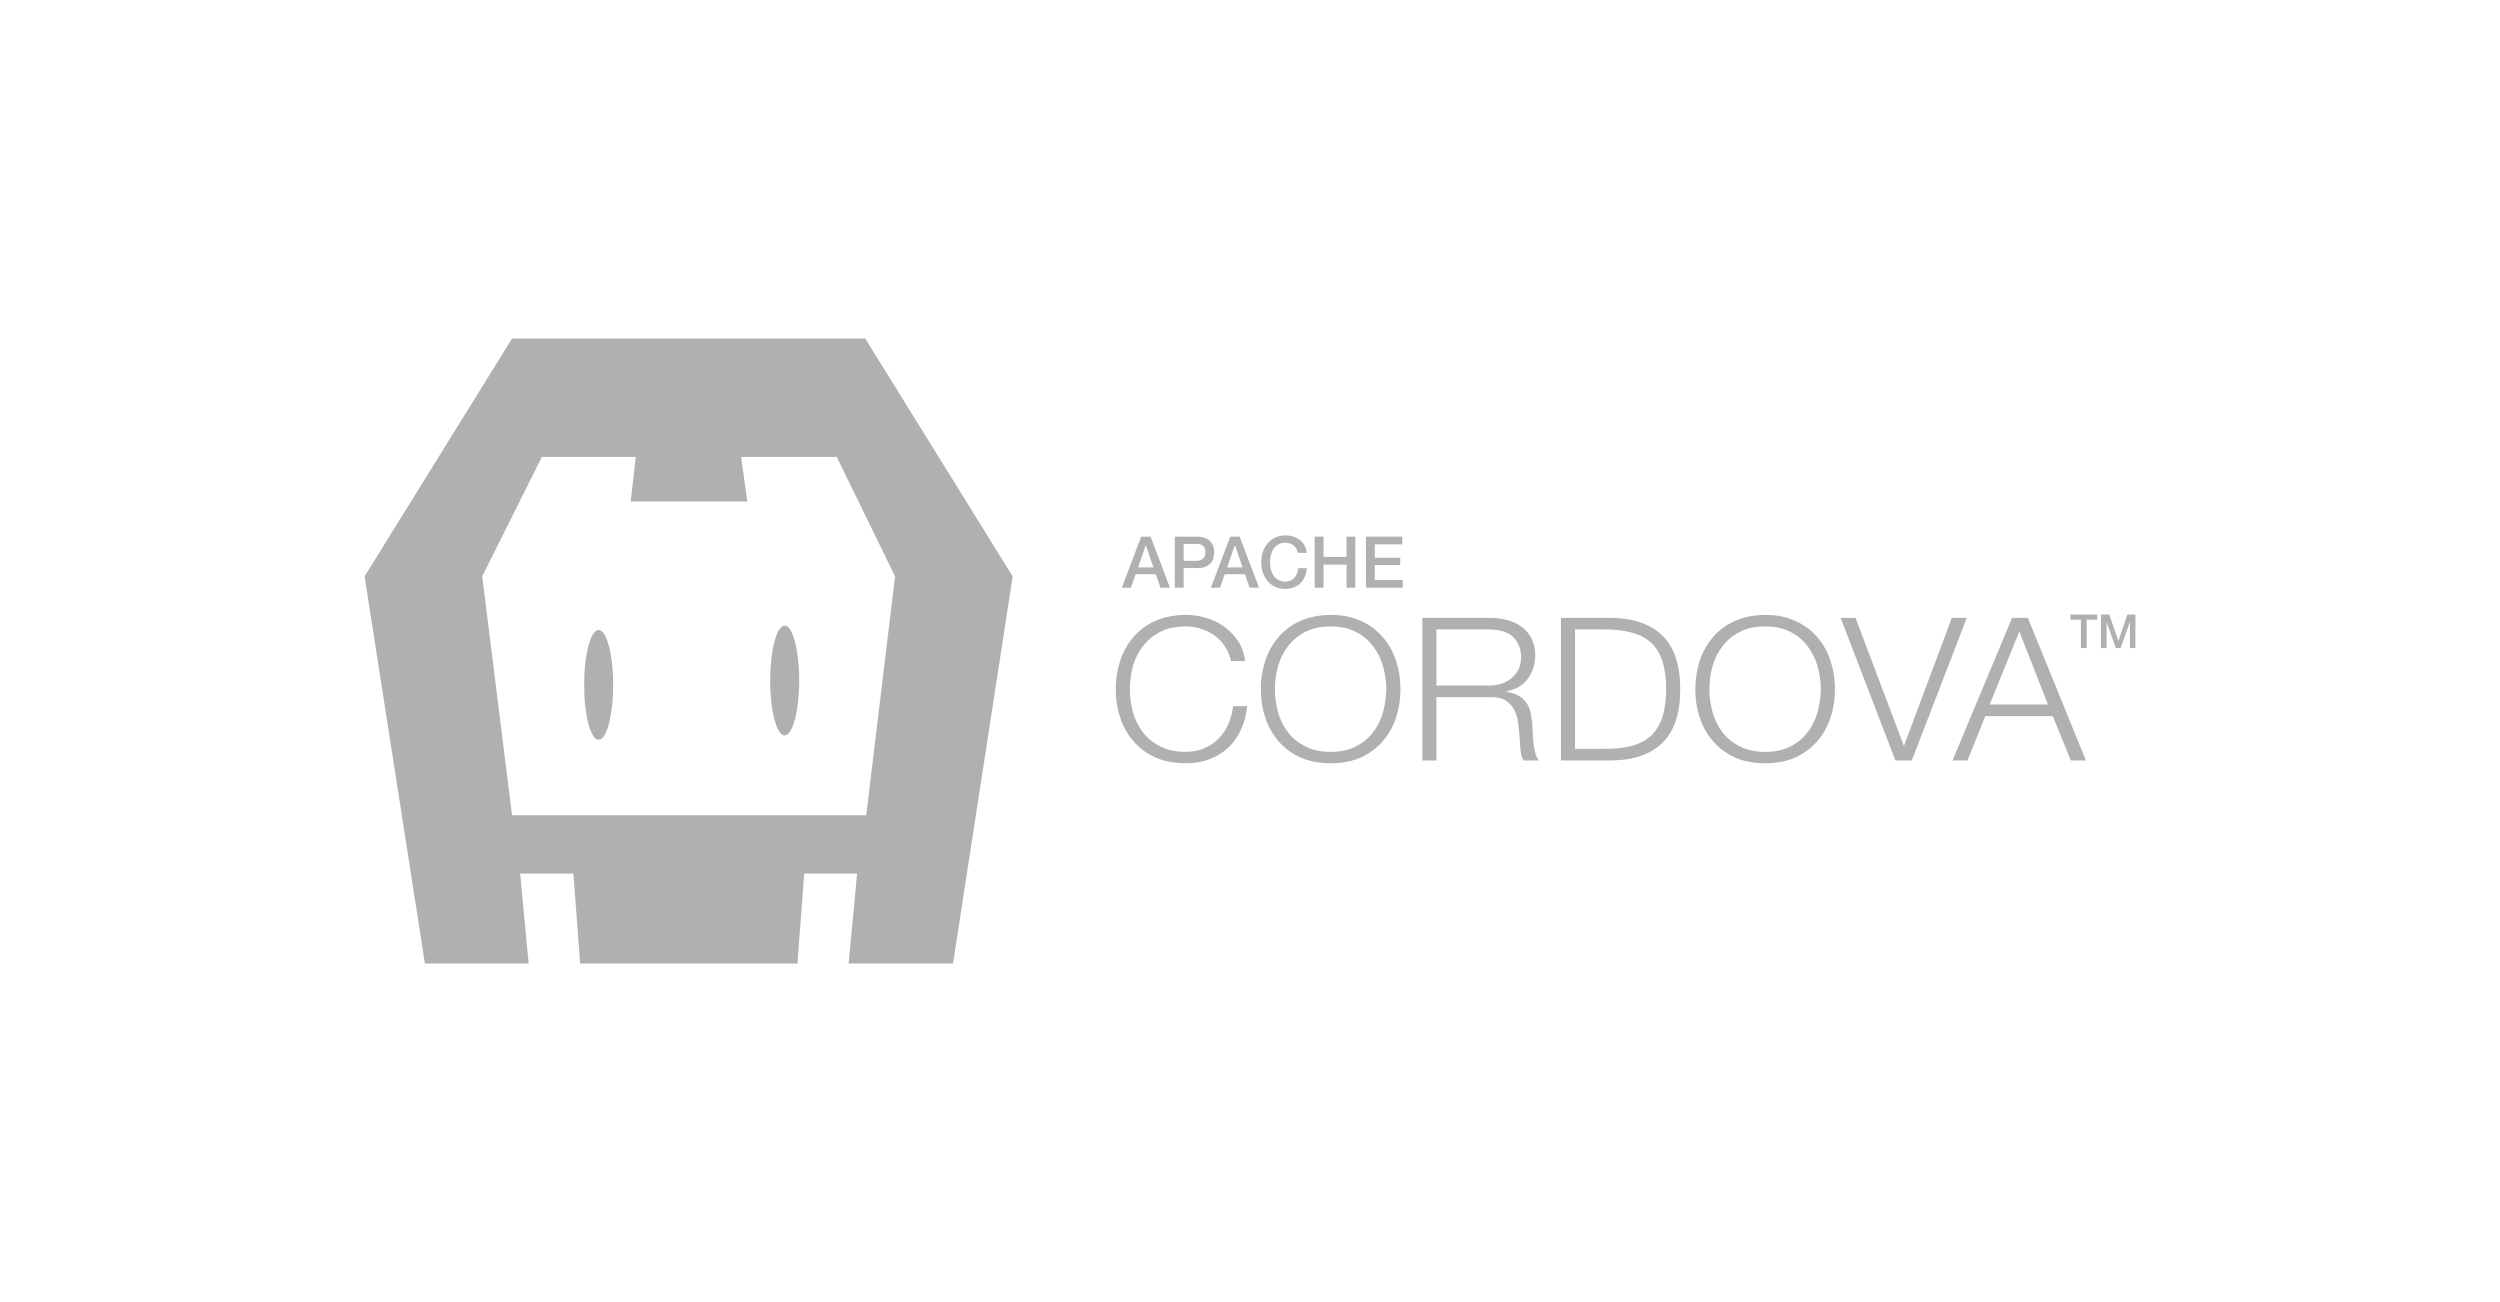 <svg width="96" height="50" viewBox="0 0 96 50" fill="none" xmlns="http://www.w3.org/2000/svg">
<path d="M43.821 20.608L43.078 22.568H43.428L43.609 22.049H44.382L44.564 22.568H44.927L44.182 20.608H43.821ZM43.702 21.788L43.995 20.945H44.003L44.293 21.788H43.702Z" fill="#B1B0B1"/>
<path d="M45.113 20.607V22.567H45.452V21.815H45.968C46.103 21.815 46.215 21.796 46.304 21.758C46.388 21.719 46.456 21.667 46.505 21.607C46.551 21.549 46.584 21.483 46.6 21.412C46.616 21.34 46.624 21.277 46.627 21.214C46.627 21.154 46.616 21.088 46.6 21.016C46.584 20.945 46.551 20.879 46.505 20.819C46.456 20.758 46.391 20.709 46.304 20.668C46.217 20.629 46.103 20.607 45.968 20.607H45.113ZM45.452 21.535V20.887H45.954C45.998 20.887 46.041 20.893 46.082 20.901C46.12 20.912 46.155 20.928 46.188 20.953C46.217 20.978 46.242 21.011 46.261 21.052C46.277 21.096 46.285 21.148 46.288 21.211C46.288 21.274 46.277 21.326 46.255 21.368C46.234 21.409 46.206 21.442 46.174 21.466C46.141 21.491 46.103 21.508 46.065 21.519C46.025 21.53 45.987 21.535 45.949 21.535H45.452Z" fill="#B1B0B1"/>
<path d="M47.242 20.607L46.499 22.567H46.849L47.03 22.049H47.803L47.985 22.567H48.348L47.602 20.607H47.242ZM47.123 21.788L47.415 20.945H47.423L47.714 21.788H47.123Z" fill="#B1B0B1"/>
<path d="M49.84 21.23H50.179C50.169 21.126 50.139 21.03 50.095 20.948C50.049 20.865 49.99 20.797 49.916 20.739C49.843 20.681 49.759 20.637 49.664 20.607C49.567 20.577 49.466 20.56 49.358 20.56C49.212 20.56 49.081 20.588 48.968 20.643C48.854 20.698 48.756 20.772 48.677 20.865C48.596 20.959 48.536 21.068 48.493 21.192C48.45 21.318 48.431 21.45 48.431 21.587C48.431 21.73 48.45 21.862 48.493 21.985C48.536 22.111 48.596 22.218 48.677 22.312C48.756 22.405 48.854 22.479 48.968 22.534C49.081 22.589 49.212 22.614 49.358 22.614C49.474 22.614 49.583 22.595 49.681 22.556C49.778 22.518 49.862 22.466 49.935 22.394C50.006 22.323 50.063 22.241 50.106 22.142C50.15 22.046 50.174 21.939 50.182 21.82H49.851C49.843 21.892 49.827 21.96 49.805 22.021C49.781 22.084 49.748 22.139 49.708 22.186C49.664 22.232 49.615 22.268 49.559 22.295C49.499 22.323 49.434 22.334 49.358 22.334C49.255 22.334 49.165 22.315 49.09 22.271C49.014 22.23 48.954 22.175 48.908 22.103C48.859 22.032 48.824 21.952 48.802 21.862C48.78 21.774 48.77 21.683 48.77 21.587C48.767 21.497 48.78 21.403 48.802 21.313C48.824 21.225 48.859 21.145 48.908 21.074C48.954 21.002 49.014 20.948 49.09 20.904C49.165 20.862 49.252 20.843 49.358 20.84C49.426 20.84 49.488 20.851 49.542 20.871C49.596 20.89 49.642 20.917 49.683 20.95C49.721 20.986 49.754 21.027 49.781 21.074C49.805 21.123 49.824 21.175 49.84 21.23Z" fill="#B1B0B1"/>
<path d="M50.485 20.607V22.567H50.824V21.683H51.706V22.567H52.045V20.607H51.706V21.387H50.824V20.607H50.485Z" fill="#B1B0B1"/>
<path d="M52.453 20.607V22.567H53.866V22.271H52.792V21.697H53.769V21.417H52.792V20.904H53.847V20.607H52.453Z" fill="#B1B0B1"/>
<path d="M47.274 25.382C47.227 25.175 47.147 24.991 47.035 24.822C46.924 24.653 46.796 24.515 46.637 24.4C46.477 24.293 46.31 24.208 46.119 24.147C45.928 24.086 45.736 24.055 45.529 24.055C45.147 24.055 44.828 24.124 44.557 24.262C44.286 24.4 44.063 24.584 43.888 24.814C43.712 25.044 43.585 25.297 43.505 25.581C43.425 25.873 43.386 26.164 43.386 26.463C43.386 26.762 43.425 27.054 43.505 27.345C43.585 27.636 43.712 27.89 43.888 28.12C44.063 28.35 44.286 28.526 44.557 28.664C44.828 28.802 45.147 28.871 45.529 28.871C45.792 28.871 46.031 28.825 46.246 28.733C46.454 28.649 46.637 28.518 46.796 28.357C46.948 28.204 47.067 28.02 47.171 27.805C47.258 27.59 47.322 27.36 47.354 27.115H47.896C47.856 27.452 47.776 27.759 47.649 28.027C47.521 28.304 47.354 28.534 47.155 28.718C46.948 28.91 46.709 29.055 46.438 29.155C46.167 29.262 45.864 29.308 45.529 29.308C45.083 29.308 44.684 29.232 44.35 29.078C44.015 28.925 43.736 28.71 43.513 28.449C43.29 28.189 43.123 27.89 43.011 27.544C42.9 27.207 42.844 26.846 42.844 26.463C42.844 26.087 42.9 25.727 43.011 25.382C43.123 25.044 43.29 24.738 43.513 24.477C43.728 24.216 44.015 24.001 44.35 23.848C44.684 23.695 45.083 23.618 45.529 23.61C45.8 23.61 46.063 23.649 46.318 23.725C46.573 23.802 46.812 23.917 47.019 24.07C47.227 24.224 47.402 24.408 47.545 24.622C47.689 24.845 47.776 25.098 47.816 25.382H47.274Z" fill="#B1B0B1"/>
<path d="M48.957 26.464C48.957 26.763 48.997 27.054 49.076 27.346C49.156 27.637 49.284 27.89 49.459 28.12C49.634 28.35 49.857 28.526 50.128 28.665C50.399 28.803 50.718 28.872 51.1 28.872C51.475 28.872 51.794 28.803 52.065 28.665C52.336 28.526 52.551 28.35 52.726 28.12C52.901 27.89 53.029 27.637 53.109 27.346C53.188 27.054 53.228 26.763 53.236 26.464C53.236 26.165 53.188 25.873 53.109 25.582C53.029 25.298 52.901 25.045 52.726 24.815C52.551 24.585 52.336 24.401 52.065 24.263C51.794 24.125 51.475 24.055 51.1 24.055C50.718 24.055 50.399 24.125 50.128 24.263C49.857 24.401 49.634 24.585 49.459 24.815C49.284 25.045 49.156 25.298 49.076 25.582C48.997 25.873 48.957 26.165 48.957 26.464ZM48.415 26.464C48.415 26.088 48.471 25.727 48.582 25.382C48.694 25.045 48.861 24.738 49.084 24.477C49.3 24.217 49.586 24.002 49.921 23.849C50.256 23.695 50.654 23.618 51.1 23.611C51.547 23.611 51.937 23.695 52.272 23.849C52.607 24.002 52.886 24.217 53.109 24.477C53.332 24.738 53.499 25.045 53.611 25.382C53.722 25.727 53.778 26.088 53.778 26.464C53.778 26.847 53.722 27.207 53.611 27.545C53.499 27.89 53.332 28.189 53.109 28.45C52.886 28.711 52.607 28.925 52.272 29.079C51.937 29.232 51.547 29.309 51.1 29.309C50.654 29.309 50.256 29.232 49.921 29.079C49.586 28.925 49.307 28.711 49.084 28.45C48.861 28.189 48.694 27.89 48.582 27.545C48.471 27.207 48.415 26.847 48.415 26.464Z" fill="#B1B0B1"/>
<path d="M55.159 26.325H57.183C57.343 26.325 57.502 26.302 57.653 26.256C57.797 26.21 57.924 26.134 58.044 26.041C58.147 25.95 58.243 25.842 58.307 25.712C58.37 25.581 58.402 25.428 58.41 25.259C58.41 24.93 58.307 24.661 58.108 24.462C57.9 24.27 57.597 24.178 57.183 24.17H55.159V26.325ZM54.617 23.726H57.223C57.454 23.726 57.677 23.756 57.884 23.81C58.092 23.871 58.275 23.956 58.434 24.071C58.594 24.186 58.713 24.331 58.809 24.515C58.904 24.699 58.952 24.907 58.952 25.152C58.952 25.505 58.857 25.804 58.673 26.057C58.482 26.318 58.211 26.479 57.844 26.548V26.563C58.028 26.594 58.179 26.64 58.307 26.709C58.426 26.778 58.522 26.862 58.602 26.969C58.681 27.077 58.737 27.207 58.769 27.345C58.801 27.483 58.825 27.637 58.841 27.798C58.841 27.89 58.849 28.005 58.857 28.135C58.857 28.273 58.873 28.404 58.889 28.541C58.896 28.68 58.928 28.802 58.96 28.925C58.992 29.048 59.04 29.14 59.104 29.201H58.506C58.474 29.155 58.442 29.094 58.426 29.017C58.41 28.94 58.394 28.864 58.386 28.787C58.379 28.71 58.37 28.626 58.37 28.549C58.362 28.473 58.355 28.411 58.355 28.35C58.339 28.158 58.323 27.966 58.299 27.775C58.275 27.583 58.227 27.414 58.147 27.261C58.068 27.108 57.956 26.992 57.813 26.893C57.669 26.808 57.47 26.762 57.215 26.77H55.159V29.201H54.617V23.726Z" fill="#B1B0B1"/>
<path d="M59.94 23.726H61.909C62.769 23.748 63.423 23.986 63.861 24.431C64.299 24.876 64.522 25.558 64.522 26.463C64.522 27.376 64.299 28.058 63.861 28.503C63.423 28.948 62.769 29.186 61.909 29.201H59.94V23.726ZM60.482 28.756H61.638C62.044 28.756 62.395 28.718 62.69 28.634C62.984 28.549 63.231 28.411 63.423 28.227C63.606 28.043 63.749 27.805 63.845 27.514C63.933 27.223 63.973 26.877 63.981 26.463C63.981 26.057 63.933 25.704 63.845 25.413C63.749 25.121 63.614 24.884 63.423 24.699C63.231 24.515 62.984 24.385 62.69 24.301C62.395 24.216 62.044 24.17 61.638 24.17H60.482V28.756Z" fill="#B1B0B1"/>
<path d="M65.641 26.464C65.641 26.763 65.681 27.054 65.761 27.346C65.841 27.637 65.968 27.89 66.144 28.12C66.319 28.35 66.542 28.526 66.813 28.665C67.084 28.803 67.403 28.872 67.785 28.872C68.16 28.872 68.478 28.803 68.749 28.665C69.02 28.526 69.235 28.35 69.411 28.12C69.586 27.89 69.713 27.637 69.793 27.346C69.873 27.054 69.913 26.763 69.921 26.464C69.921 26.165 69.873 25.873 69.793 25.582C69.713 25.298 69.586 25.045 69.411 24.815C69.235 24.585 69.02 24.401 68.749 24.263C68.478 24.125 68.16 24.055 67.785 24.055C67.403 24.055 67.084 24.125 66.813 24.263C66.542 24.401 66.319 24.585 66.144 24.815C65.968 25.045 65.841 25.298 65.761 25.582C65.681 25.873 65.641 26.165 65.641 26.464ZM65.1 26.464C65.1 26.088 65.155 25.727 65.267 25.382C65.379 25.045 65.546 24.738 65.769 24.477C65.984 24.217 66.271 24.002 66.606 23.849C66.94 23.695 67.339 23.618 67.785 23.611C68.231 23.611 68.622 23.695 68.957 23.849C69.291 24.002 69.57 24.217 69.793 24.477C70.016 24.738 70.184 25.045 70.295 25.382C70.407 25.727 70.463 26.088 70.463 26.464C70.463 26.847 70.407 27.207 70.295 27.545C70.184 27.89 70.016 28.189 69.793 28.45C69.57 28.711 69.291 28.925 68.957 29.079C68.622 29.232 68.231 29.309 67.785 29.309C67.339 29.309 66.94 29.232 66.606 29.079C66.271 28.925 65.992 28.711 65.769 28.45C65.546 28.189 65.379 27.89 65.267 27.545C65.155 27.207 65.1 26.847 65.1 26.464Z" fill="#B1B0B1"/>
<path d="M70.68 23.726H71.253L73.102 28.626H73.118L74.951 23.726H75.525L73.413 29.201H72.783L70.68 23.726Z" fill="#B1B0B1"/>
<path d="M76.403 27.054H78.642L77.543 24.247L76.403 27.054ZM77.264 23.726H77.869L80.1 29.201H79.519L78.826 27.499H76.236L75.55 29.201H74.977L77.264 23.726Z" fill="#B1B0B1"/>
<path d="M79.504 23.599V23.794H79.907V24.886H80.129V23.794H80.534V23.599H79.504Z" fill="#B1B0B1"/>
<path d="M80.681 23.598V24.886H80.893V23.892H80.896L81.249 24.886H81.433L81.785 23.892H81.789V24.886H82.001V23.598H81.691L81.349 24.606H81.345L80.994 23.598H80.681H80.681Z" fill="#B1B0B1"/>
<path fill-rule="evenodd" clip-rule="evenodd" d="M19.662 13L14 22.133L16.317 37H20.3L19.974 33.547H22.018L22.278 37H30.622L30.882 33.547H32.912L32.587 37H36.596L38.887 22.133L33.225 13H19.662ZM20.807 17.547H24.413L24.218 19.26H28.695L28.461 17.547H32.131L34.37 22.133L33.264 31.306H19.662L18.517 22.133L20.807 17.547Z" fill="#B1B0B1"/>
<path d="M30.131 28.241C30.439 28.241 30.689 27.297 30.689 26.132C30.689 24.967 30.439 24.022 30.131 24.022C29.824 24.022 29.574 24.967 29.574 26.132C29.574 27.297 29.824 28.241 30.131 28.241Z" fill="#B1B0B1"/>
<path d="M22.988 28.409C23.296 28.409 23.545 27.464 23.545 26.299C23.545 25.134 23.296 24.19 22.988 24.19C22.68 24.19 22.431 25.134 22.431 26.299C22.431 27.464 22.68 28.409 22.988 28.409Z" fill="#B1B0B1"/>
</svg>

